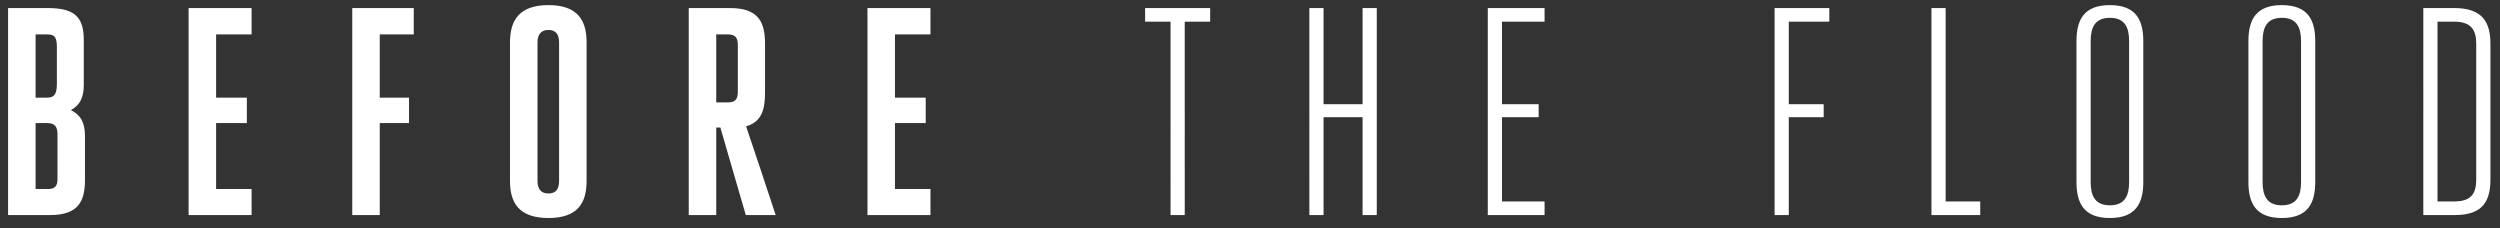 <svg viewBox="0 0 186 17" xmlns="http://www.w3.org/2000/svg"><rect x="0" y="0" width="186" height="17" fill="#333333" stroke="none"/><title>BEFORE THE FLOOD</title><path d="M.602 16h3.124c2.112 0 2.596-1.034 2.596-2.618v-3.278c0-.946-.308-1.562-1.056-1.914.682-.352.968-.946.968-1.87v-3.3c0-1.584-.506-2.42-2.64-2.42H.602V16zm2.046-1.936V9.158h.88c.572 0 .748.308.748.814v3.366c0 .484-.176.726-.704.726h-.924zm.88-11.506c.616 0 .704.33.704.99v2.618c0 .682-.088 1.1-.726 1.1h-.858V2.558h.88zm12.55 6.6h2.288V7.266h-2.288V2.558h2.64V.6h-4.686V16h4.686v-1.936h-2.64V9.158zM28.254 16V9.158h2.178V7.266h-2.178V2.558h2.53V.6h-4.576V16h2.046zm12.55-1.606c-.594 0-.814-.374-.814-.946V3.152c0-.528.22-.924.814-.924s.792.396.792.924v10.296c0 .572-.198.946-.792.946zm0 1.826c2.222 0 2.838-1.166 2.838-2.75V3.152c0-1.584-.616-2.772-2.838-2.772s-2.86 1.188-2.86 2.772V13.47c0 1.584.638 2.75 2.86 2.75zM51.242 16h2.046V9.488h.308c.616 2.178 1.276 4.356 1.892 6.512h2.222c-.726-2.2-1.452-4.4-2.2-6.6 1.122-.33 1.408-1.188 1.408-2.486V3.24c0-1.584-.484-2.64-2.596-2.64h-3.08V16zm2.046-8.382v-5.06h.858c.55 0 .748.242.748.77v3.52c0 .506-.176.77-.726.77h-.88zm13.298 1.54h2.288V7.266h-2.288V2.558h2.64V.6H64.54V16h4.686v-1.936h-2.64V9.158zm21.558-7.546h1.892V.6h-4.84v1.012h1.892V16h1.056V1.612zm10.328 7.106h2.904V16h1.056V.6h-1.056v7.15h-2.904V.6h-1.056V16h1.056V8.718zm13.276 0h2.728V7.75h-2.728V1.612h3.168V.6h-4.224V16h4.224v-1.012h-3.168v-6.27zM133.086 16V8.718h2.596V7.75h-2.596V1.612h3.014V.6h-4.07V16h1.056zm10.614 0h3.63v-1.012h-2.574V.6H143.7V16zm13.276-.726c-1.122 0-1.43-.726-1.43-1.738V3.064c0-1.012.308-1.738 1.43-1.738 1.122 0 1.43.726 1.43 1.738v10.472c0 1.012-.308 1.738-1.43 1.738zm0-14.894c-1.936 0-2.486 1.1-2.486 2.684v10.472c0 1.584.55 2.684 2.486 2.684 1.936 0 2.486-1.1 2.486-2.684V3.064c0-1.584-.55-2.684-2.486-2.684zm12.792 14.894c-1.122 0-1.43-.726-1.43-1.738V3.064c0-1.012.308-1.738 1.43-1.738 1.122 0 1.43.726 1.43 1.738v10.472c0 1.012-.308 1.738-1.43 1.738zm0-14.894c-1.936 0-2.486 1.1-2.486 2.684v10.472c0 1.584.55 2.684 2.486 2.684 1.936 0 2.486-1.1 2.486-2.684V3.064c0-1.584-.55-2.684-2.486-2.684zM180.294 16h2.354c2.112 0 2.64-1.078 2.64-2.662V3.262c0-1.584-.572-2.662-2.684-2.662h-2.31V16zm1.056-14.388h1.232c1.298 0 1.65.638 1.65 1.65v10.076c0 1.012-.33 1.65-1.628 1.65h-1.254V1.612z" fill="#FFF" fill-rule="evenodd"/></svg>